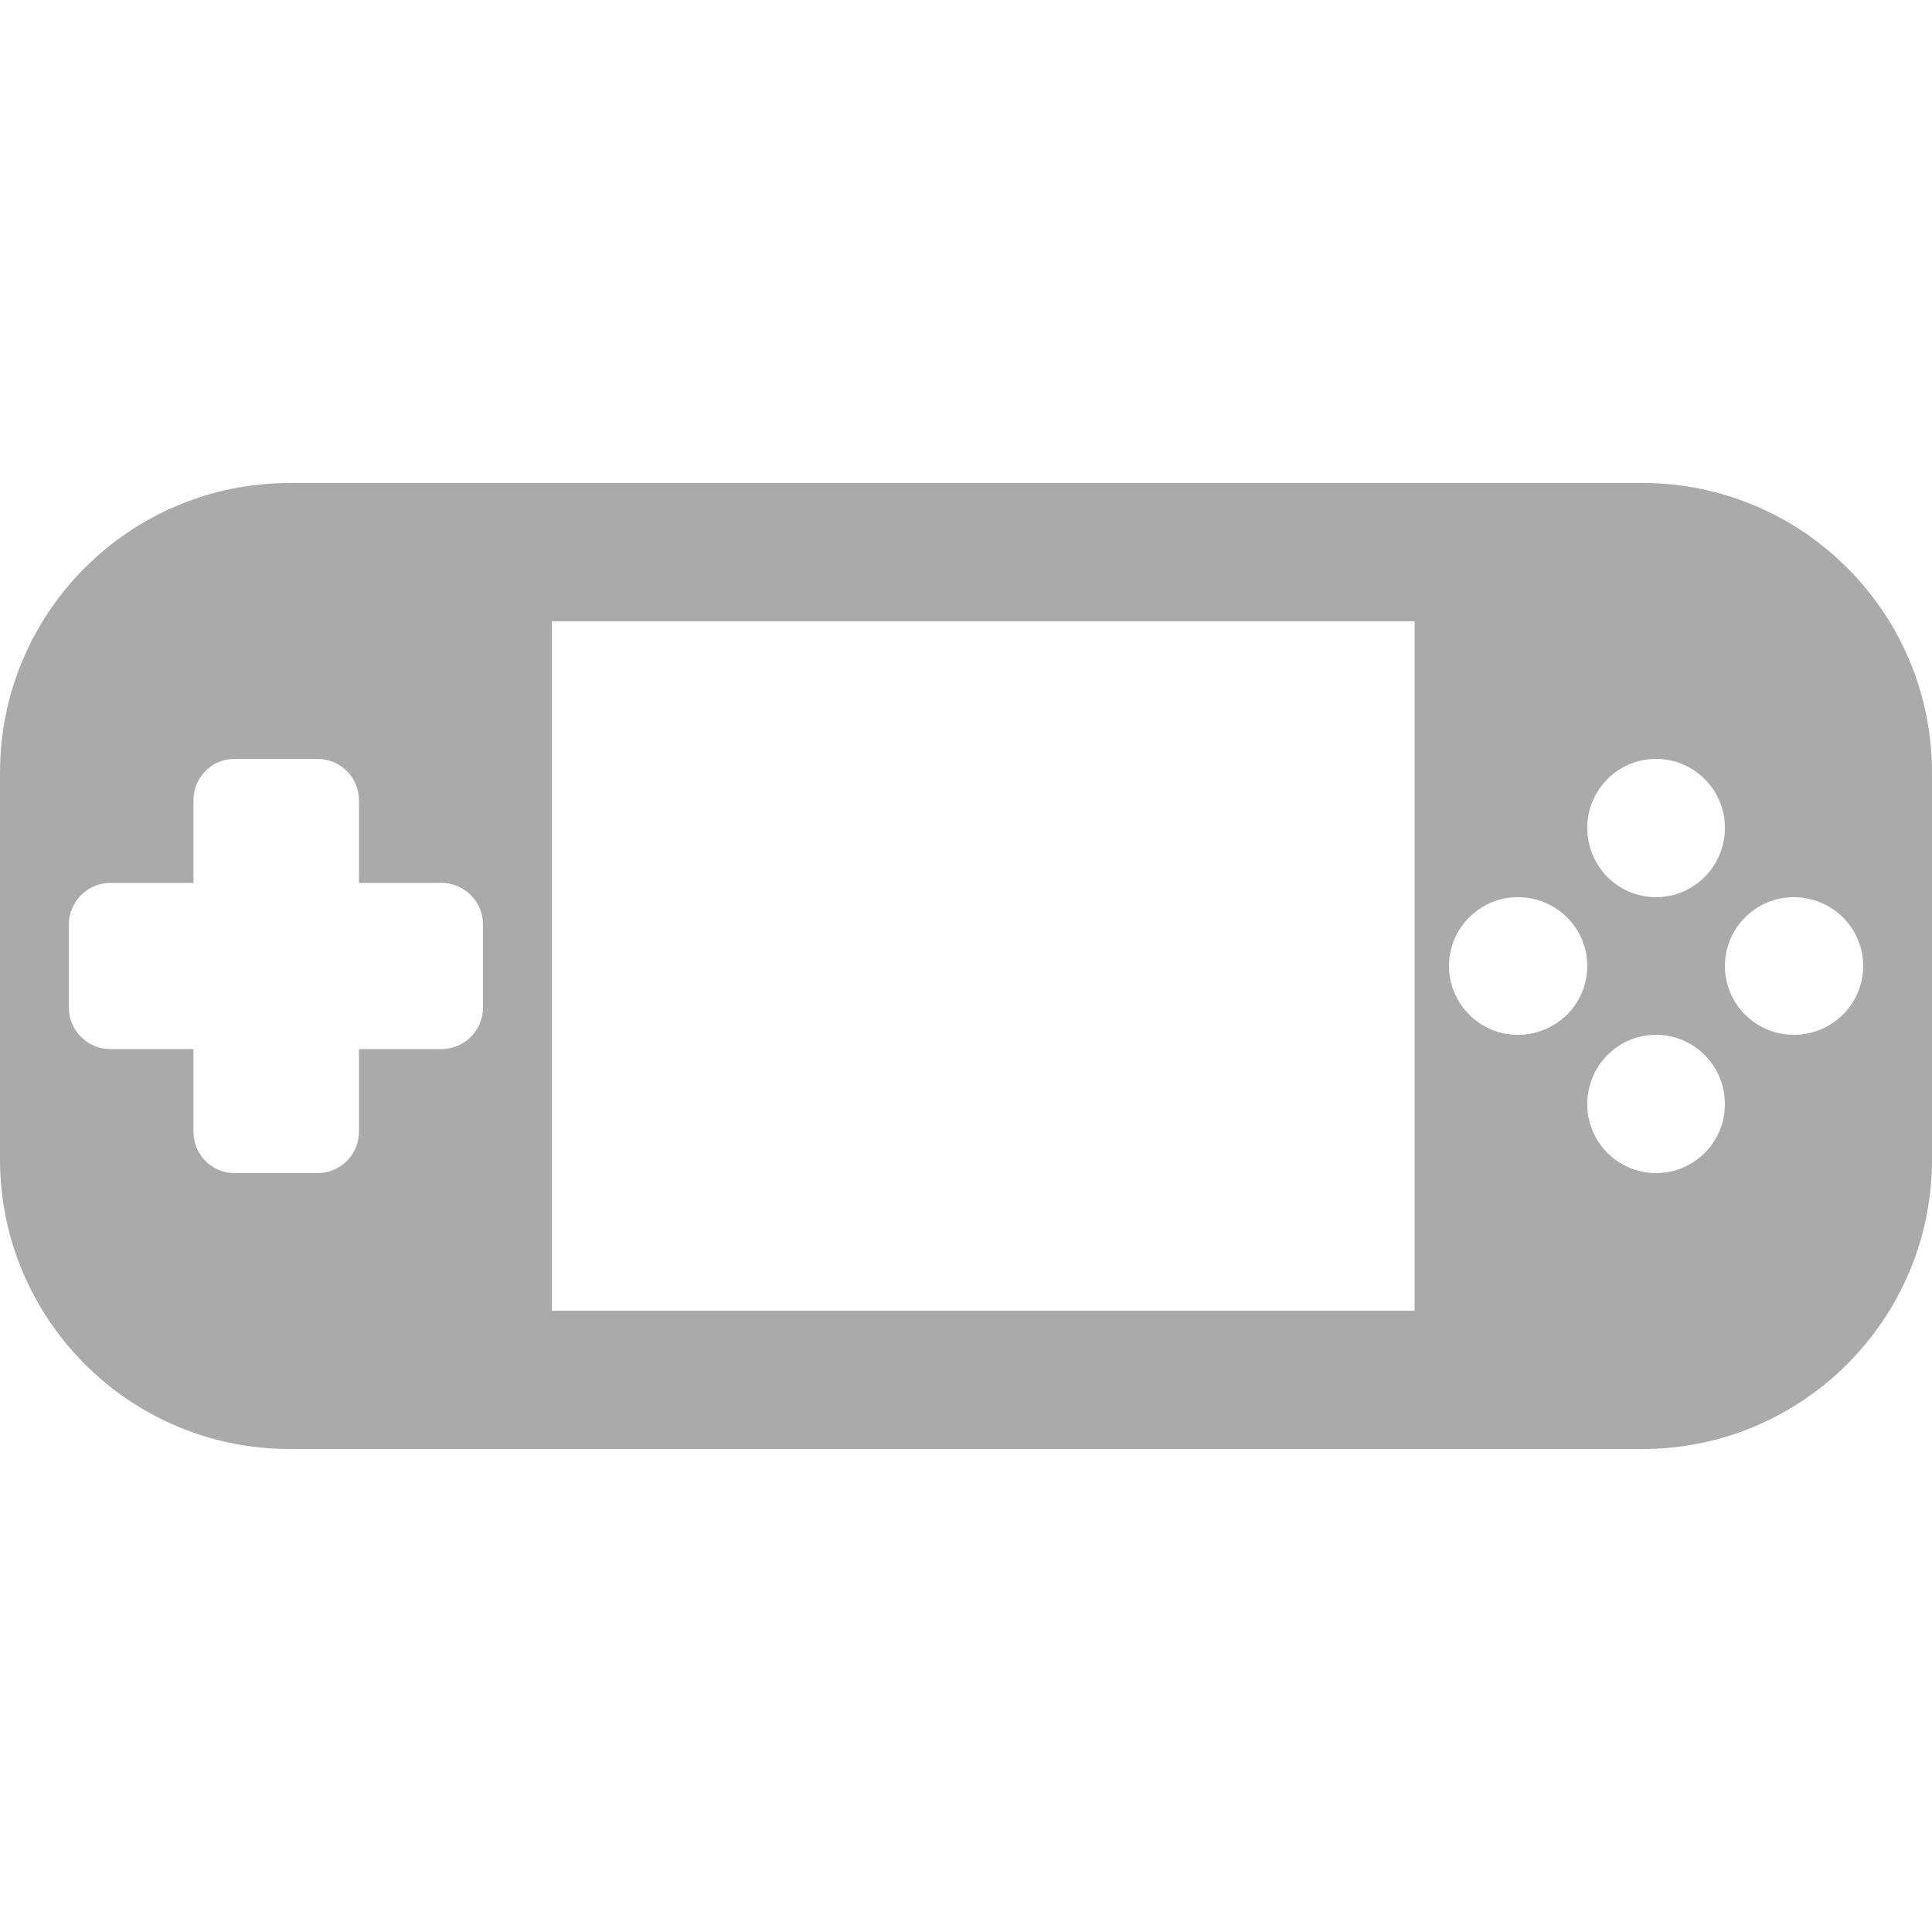 
<svg xmlns="http://www.w3.org/2000/svg" xmlns:xlink="http://www.w3.org/1999/xlink" width="16px" height="16px" viewBox="0 0 16 16" version="1.1">
<g id="surface1">
<path style=" stroke:none;fill-rule:evenodd;fill:#aaaaaa;fill-opacity:1;" d="M 4.57 5.145 L 11.715 5.145 L 11.715 10.855 L 4.57 10.855 Z M 1.941 6.285 C 1.754 6.285 1.602 6.438 1.602 6.629 L 1.602 7.312 L 0.914 7.312 C 0.723 7.312 0.57 7.469 0.57 7.656 L 0.57 8.344 C 0.57 8.531 0.723 8.688 0.914 8.688 L 1.602 8.688 L 1.602 9.371 C 1.602 9.562 1.754 9.715 1.941 9.715 L 2.629 9.715 C 2.82 9.715 2.973 9.562 2.973 9.371 L 2.973 8.688 L 3.656 8.688 C 3.848 8.688 4 8.531 4 8.344 L 4 7.656 C 4 7.469 3.848 7.312 3.656 7.312 L 2.973 7.312 L 2.973 6.629 C 2.973 6.438 2.82 6.285 2.629 6.285 Z M 13.715 6.285 C 14.031 6.285 14.285 6.543 14.285 6.855 C 14.285 7.172 14.031 7.43 13.715 7.43 C 13.398 7.43 13.145 7.172 13.145 6.855 C 13.145 6.543 13.398 6.285 13.715 6.285 Z M 13.715 8.57 C 14.031 8.57 14.285 8.828 14.285 9.145 C 14.285 9.457 14.031 9.715 13.715 9.715 C 13.398 9.715 13.145 9.457 13.145 9.145 C 13.145 8.828 13.398 8.57 13.715 8.57 Z M 15.43 8 C 15.43 8.316 15.172 8.57 14.855 8.57 C 14.543 8.57 14.285 8.316 14.285 8 C 14.285 7.684 14.543 7.43 14.855 7.43 C 15.172 7.43 15.43 7.684 15.43 8 Z M 2.398 4 L 13.602 4 C 14.926 4 16 5.074 16 6.398 L 16 9.602 C 16 10.926 14.926 12 13.602 12 L 2.398 12 C 1.074 12 0 10.926 0 9.602 L 0 6.398 C 0 5.074 1.074 4 2.398 4 Z M 13.145 8 C 13.145 8.316 12.887 8.57 12.57 8.57 C 12.258 8.57 12 8.316 12 8 C 12 7.684 12.258 7.43 12.57 7.43 C 12.887 7.43 13.145 7.684 13.145 8 Z M 13.145 8 "/>
</g>
</svg>
